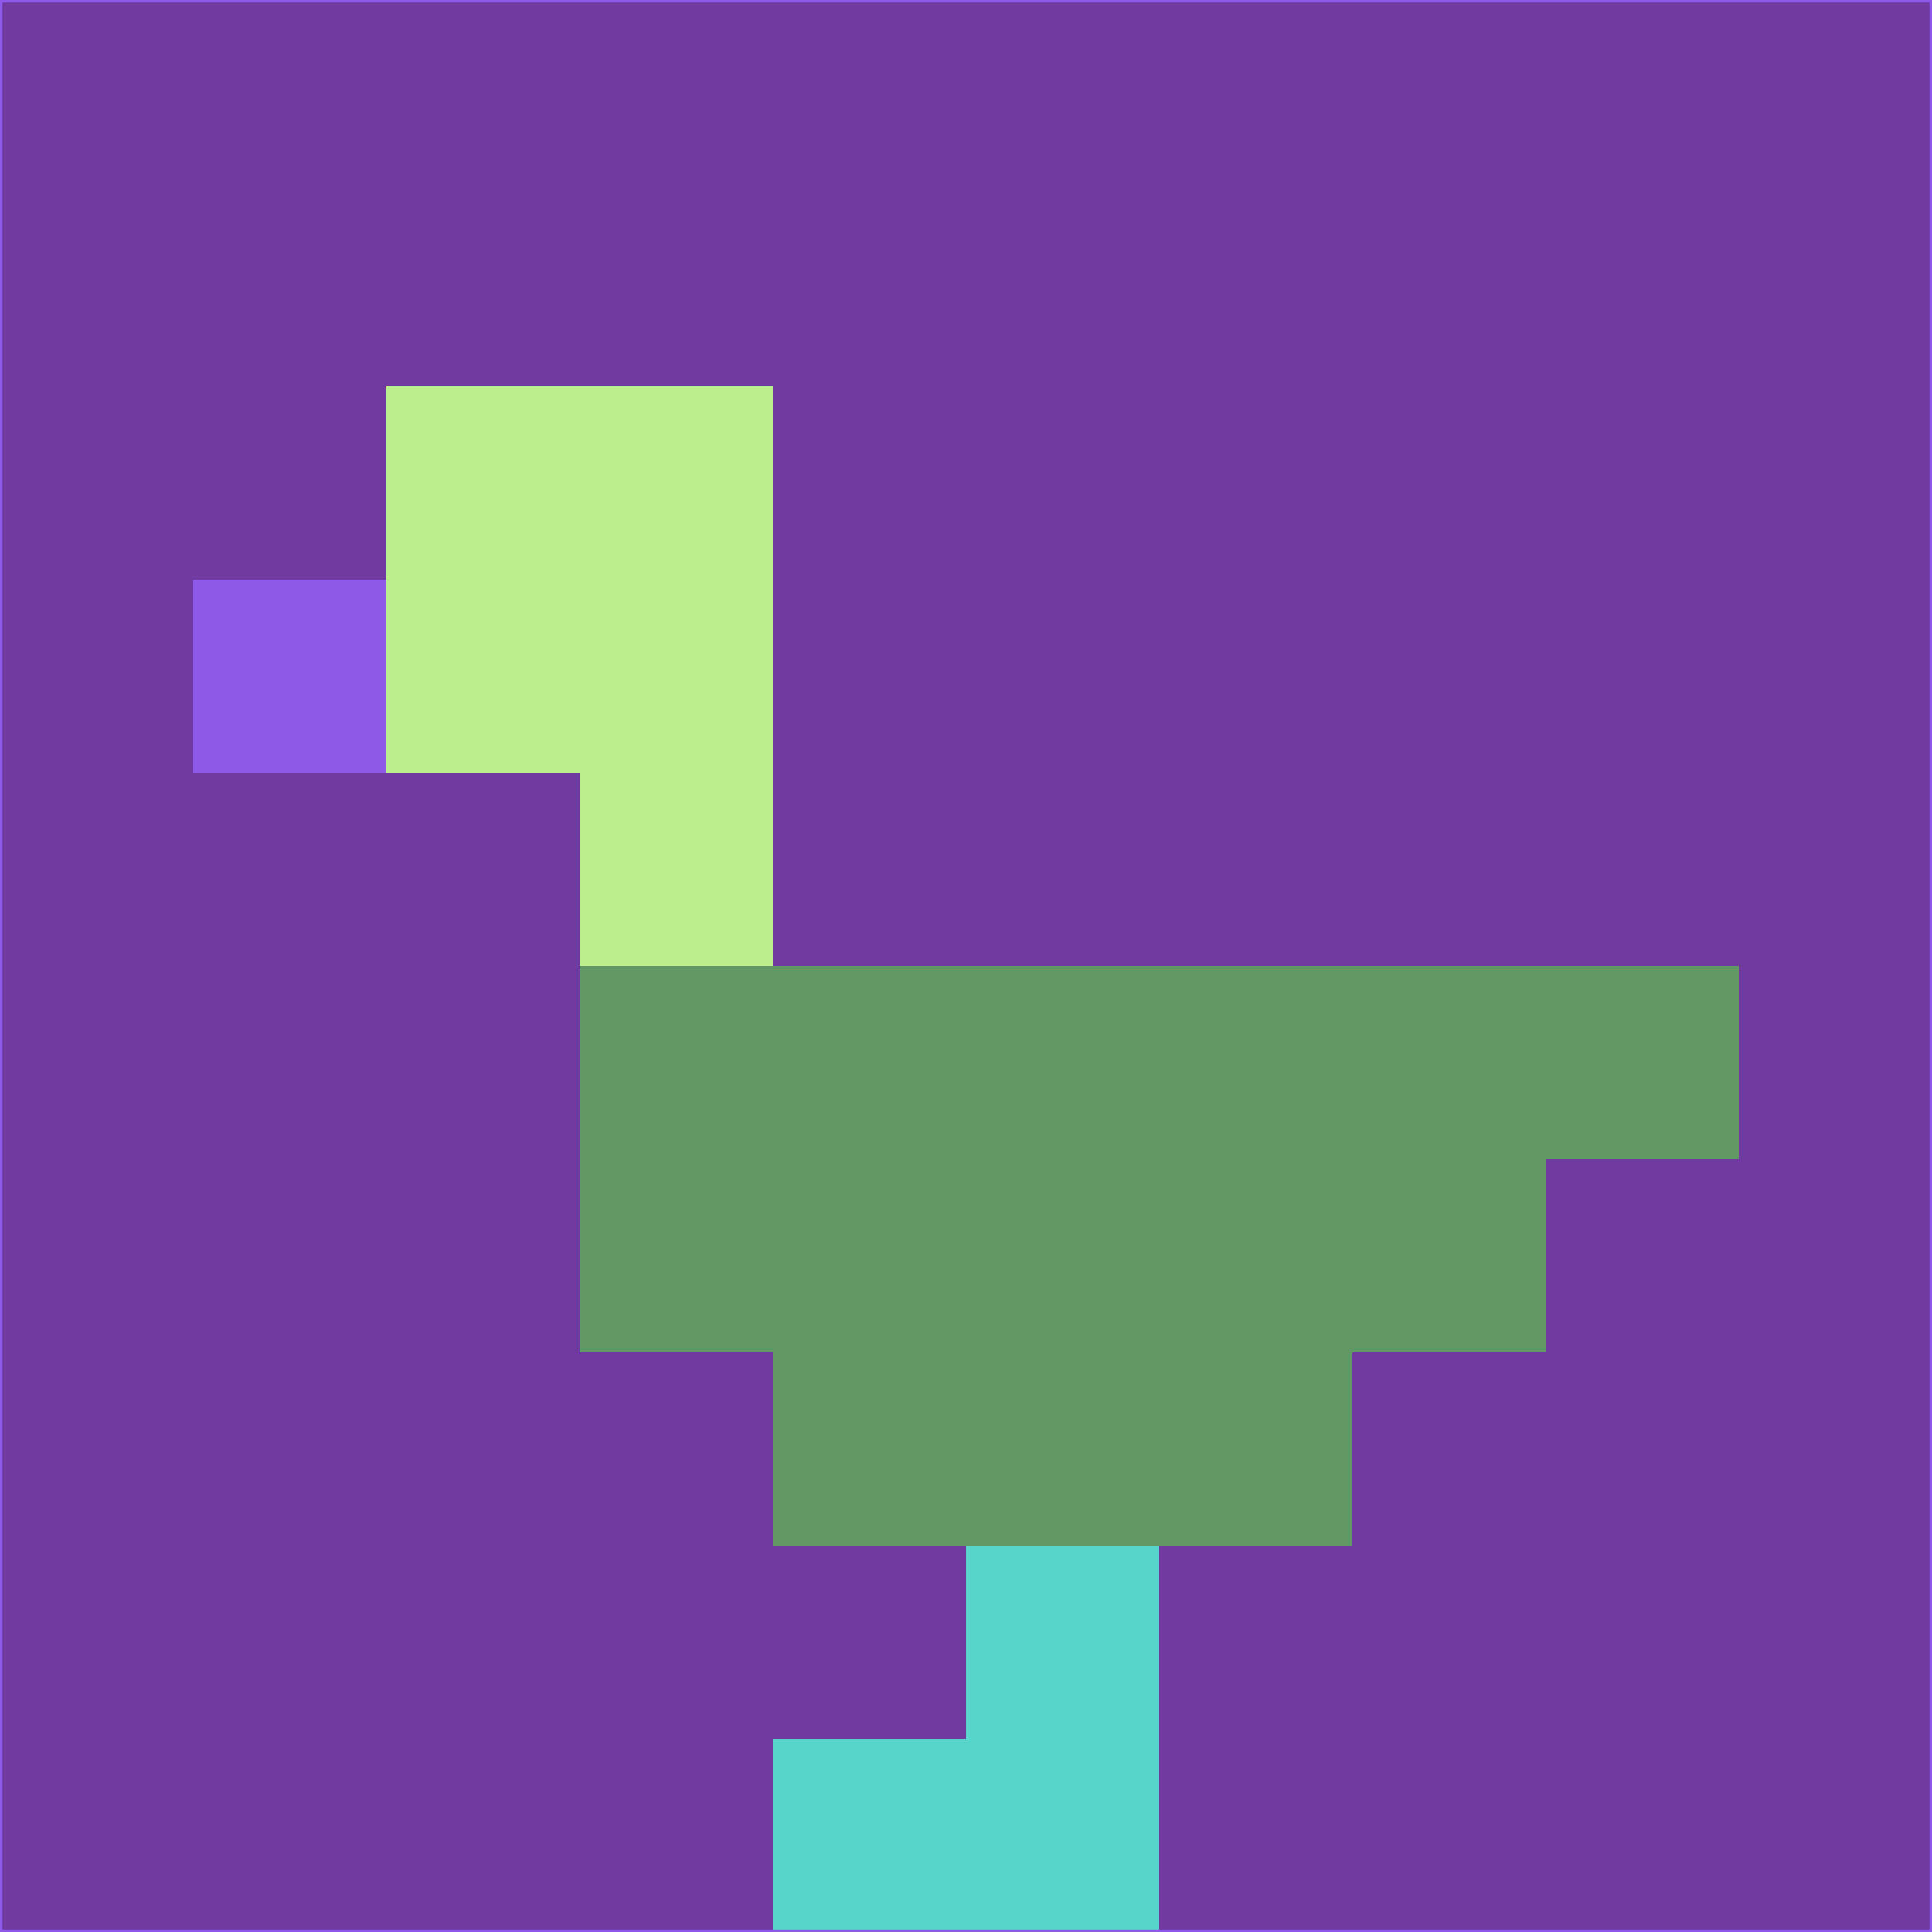 <svg xmlns="http://www.w3.org/2000/svg" version="1.1" width="785" height="785">
  <title>'goose-pfp-694263' by Dmitri Cherniak (Cyberpunk Edition)</title>
  <desc>
    seed=914329
    backgroundColor=#703aa1
    padding=20
    innerPadding=0
    timeout=500
    dimension=1
    border=false
    Save=function(){return n.handleSave()}
    frame=12

    Rendered at 2024-09-15T22:37:00.927Z
    Generated in 1ms
    Modified for Cyberpunk theme with new color scheme
  </desc>
  <defs/>
  <rect width="100%" height="100%" fill="#703aa1"/>
  <g>
    <g id="0-0">
      <rect x="0" y="0" height="785" width="785" fill="#703aa1"/>
      <g>
        <!-- Neon blue -->
        <rect id="0-0-2-2-2-2" x="157" y="157" width="157" height="157" fill="#bdee8d"/>
        <rect id="0-0-3-2-1-4" x="235.5" y="157" width="78.5" height="314" fill="#bdee8d"/>
        <!-- Electric purple -->
        <rect id="0-0-4-5-5-1" x="314" y="392.5" width="392.5" height="78.5" fill="#629864"/>
        <rect id="0-0-3-5-5-2" x="235.5" y="392.5" width="392.5" height="157" fill="#629864"/>
        <rect id="0-0-4-5-3-3" x="314" y="392.5" width="235.5" height="235.5" fill="#629864"/>
        <!-- Neon pink -->
        <rect id="0-0-1-3-1-1" x="78.5" y="235.5" width="78.5" height="78.5" fill="#8d59e6"/>
        <!-- Cyber yellow -->
        <rect id="0-0-5-8-1-2" x="392.5" y="628" width="78.5" height="157" fill="#58d5cb"/>
        <rect id="0-0-4-9-2-1" x="314" y="706.5" width="157" height="78.5" fill="#58d5cb"/>
      </g>
      <rect x="0" y="0" stroke="#8d59e6" stroke-width="2" height="785" width="785" fill="none"/>
    </g>
  </g>
  <script xmlns=""/>
</svg>